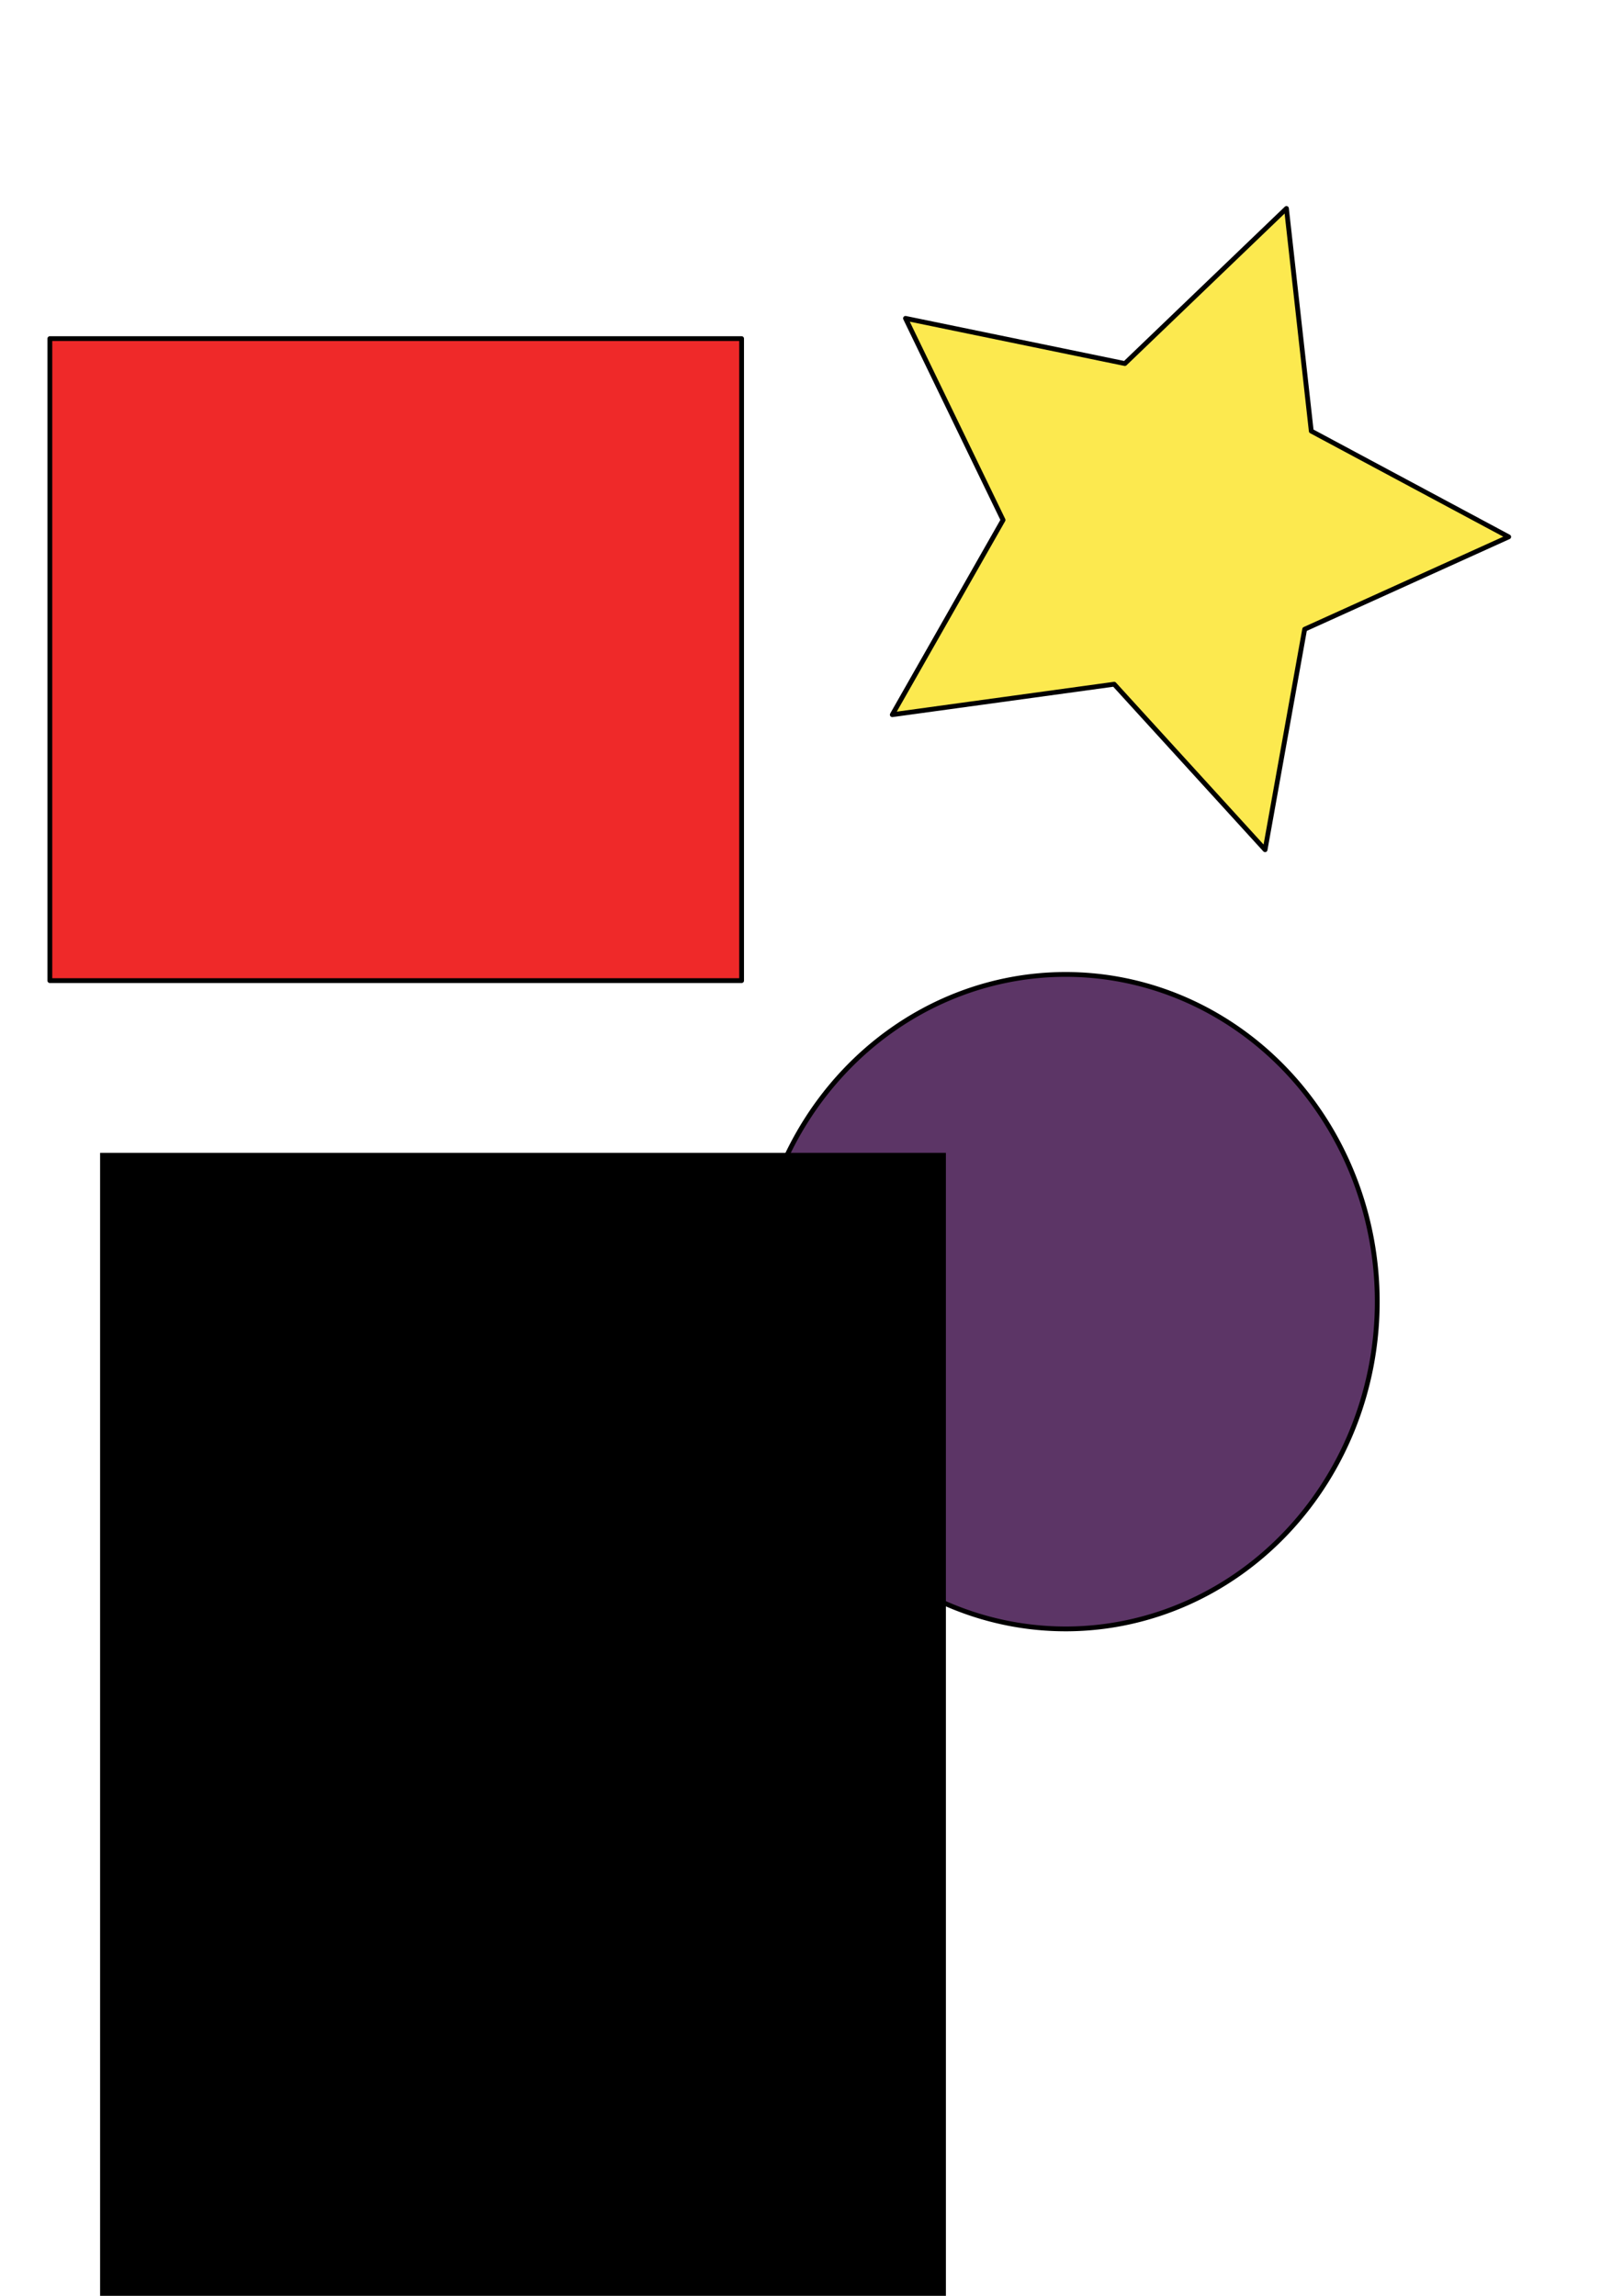 <?xml version="1.0" encoding="UTF-8" standalone="no"?>
<!-- Created with Inkscape (http://www.inkscape.org/) -->

<svg
   xmlns:dc="http://purl.org/dc/elements/1.1/"
   xmlns:cc="http://creativecommons.org/ns#"
   xmlns:rdf="http://www.w3.org/1999/02/22-rdf-syntax-ns#"
   xmlns:svg="http://www.w3.org/2000/svg"
   xmlns="http://www.w3.org/2000/svg"
   xmlns:sodipodi="http://sodipodi.sourceforge.net/DTD/sodipodi-0.dtd"
   xmlns:inkscape="http://www.inkscape.org/namespaces/inkscape"
   width="744.094"
   height="1052.362"
   id="svg2"
   version="1.1"
   inkscape:version="0.48.4 r9939"
   sodipodi:docname="Nowy dokument 1">
  <defs
     id="defs4" />
  <sodipodi:namedview
     id="base"
     pagecolor="#ffffff"
     bordercolor="#666666"
     borderopacity="1.0"
     inkscape:pageopacity="0.0"
     inkscape:pageshadow="2"
     inkscape:zoom="0.35"
     inkscape:cx="375"
     inkscape:cy="520"
     inkscape:document-units="px"
     inkscape:current-layer="layer1"
     showgrid="false"
     inkscape:window-width="1280"
     inkscape:window-height="752"
     inkscape:window-x="0"
     inkscape:window-y="24"
     inkscape:window-maximized="1" />
  <g
     inkscape:label="Layer 1"
     inkscape:groupmode="layer"
     id="layer1">
    <rect
       style="fill:#ef2929;fill-opacity:1;stroke:#000000;stroke-width:2.2;stroke-linecap:round;stroke-linejoin:round;stroke-miterlimit:4;stroke-opacity:1;stroke-dasharray:none"
       id="Rectangle"
       width="317.143"
       height="294.286"
       x="22.857"
       y="155.219"
       inkscape:label="#rect2985" />
    <path
       sodipodi:type="arc"
       style="fill:#5c3566;fill-opacity:1;stroke:#000000;stroke-width:2.2;stroke-linecap:round;stroke-linejoin:round;stroke-miterlimit:4;stroke-opacity:1;stroke-dasharray:none"
       id="Circle"
       sodipodi:cx="411.42856"
       sodipodi:cy="530.93359"
       sodipodi:rx="142.85715"
       sodipodi:ry="150"
       d="m 268.571,530.934 a 142.857,150 0 1 1 0.012,1.958"
       sodipodi:start="3.1415927"
       sodipodi:end="9.4117215"
       sodipodi:open="true"
       transform="translate(77.143,65.714)"
       inkscape:label="#path2987" />
    <path
       sodipodi:type="star"
       style="fill:#fce94f;fill-opacity:1;stroke:#000000;stroke-width:2.2;stroke-linecap:round;stroke-linejoin:round;stroke-miterlimit:4;stroke-opacity:1;stroke-dasharray:none"
       id="Star"
       sodipodi:sides="5"
       sodipodi:cx="182.85715"
       sodipodi:cy="235.21933"
       sodipodi:r1="154.62926"
       sodipodi:r2="77.314621"
       sodipodi:arg1="1.2899586"
       sodipodi:arg2="1.9182771"
       inkscape:flatsided="false"
       inkscape:rounded="0"
       inkscape:randomized="0"
       d="M 225.714,383.791 156.529,307.913 54.801,321.89 105.585,232.644 60.857,140.213 161.429,160.934 235.513,89.832 246.885,191.884 l 90.515,48.487 -93.543,42.351 z"
       inkscape:transform-center-x="-13.243585"
       inkscape:transform-center-y="1.5919107"
       transform="translate(354.286,5.714)"
       inkscape:label="#path2989" />
    <flowRoot
       xml:space="preserve"
       id="Text"
       style="font-size:40px;font-style:normal;font-weight:normal;line-height:125%;letter-spacing:0px;word-spacing:0px;fill:#000000;fill-opacity:1;stroke:none;font-family:Sans"
       transform="matrix(2.61,0,0,3.254,-73.419,-1268.948)"
       inkscape:label="#flowRoot2991"><flowRegion
         id="flowRegion2993"><rect
           id="rect2995"
           width="148.571"
           height="188.571"
           x="45.714"
           y="552.362" /></flowRegion><flowPara
         id="flowPara2997">TEXT</flowPara></flowRoot>  </g>
</svg>
